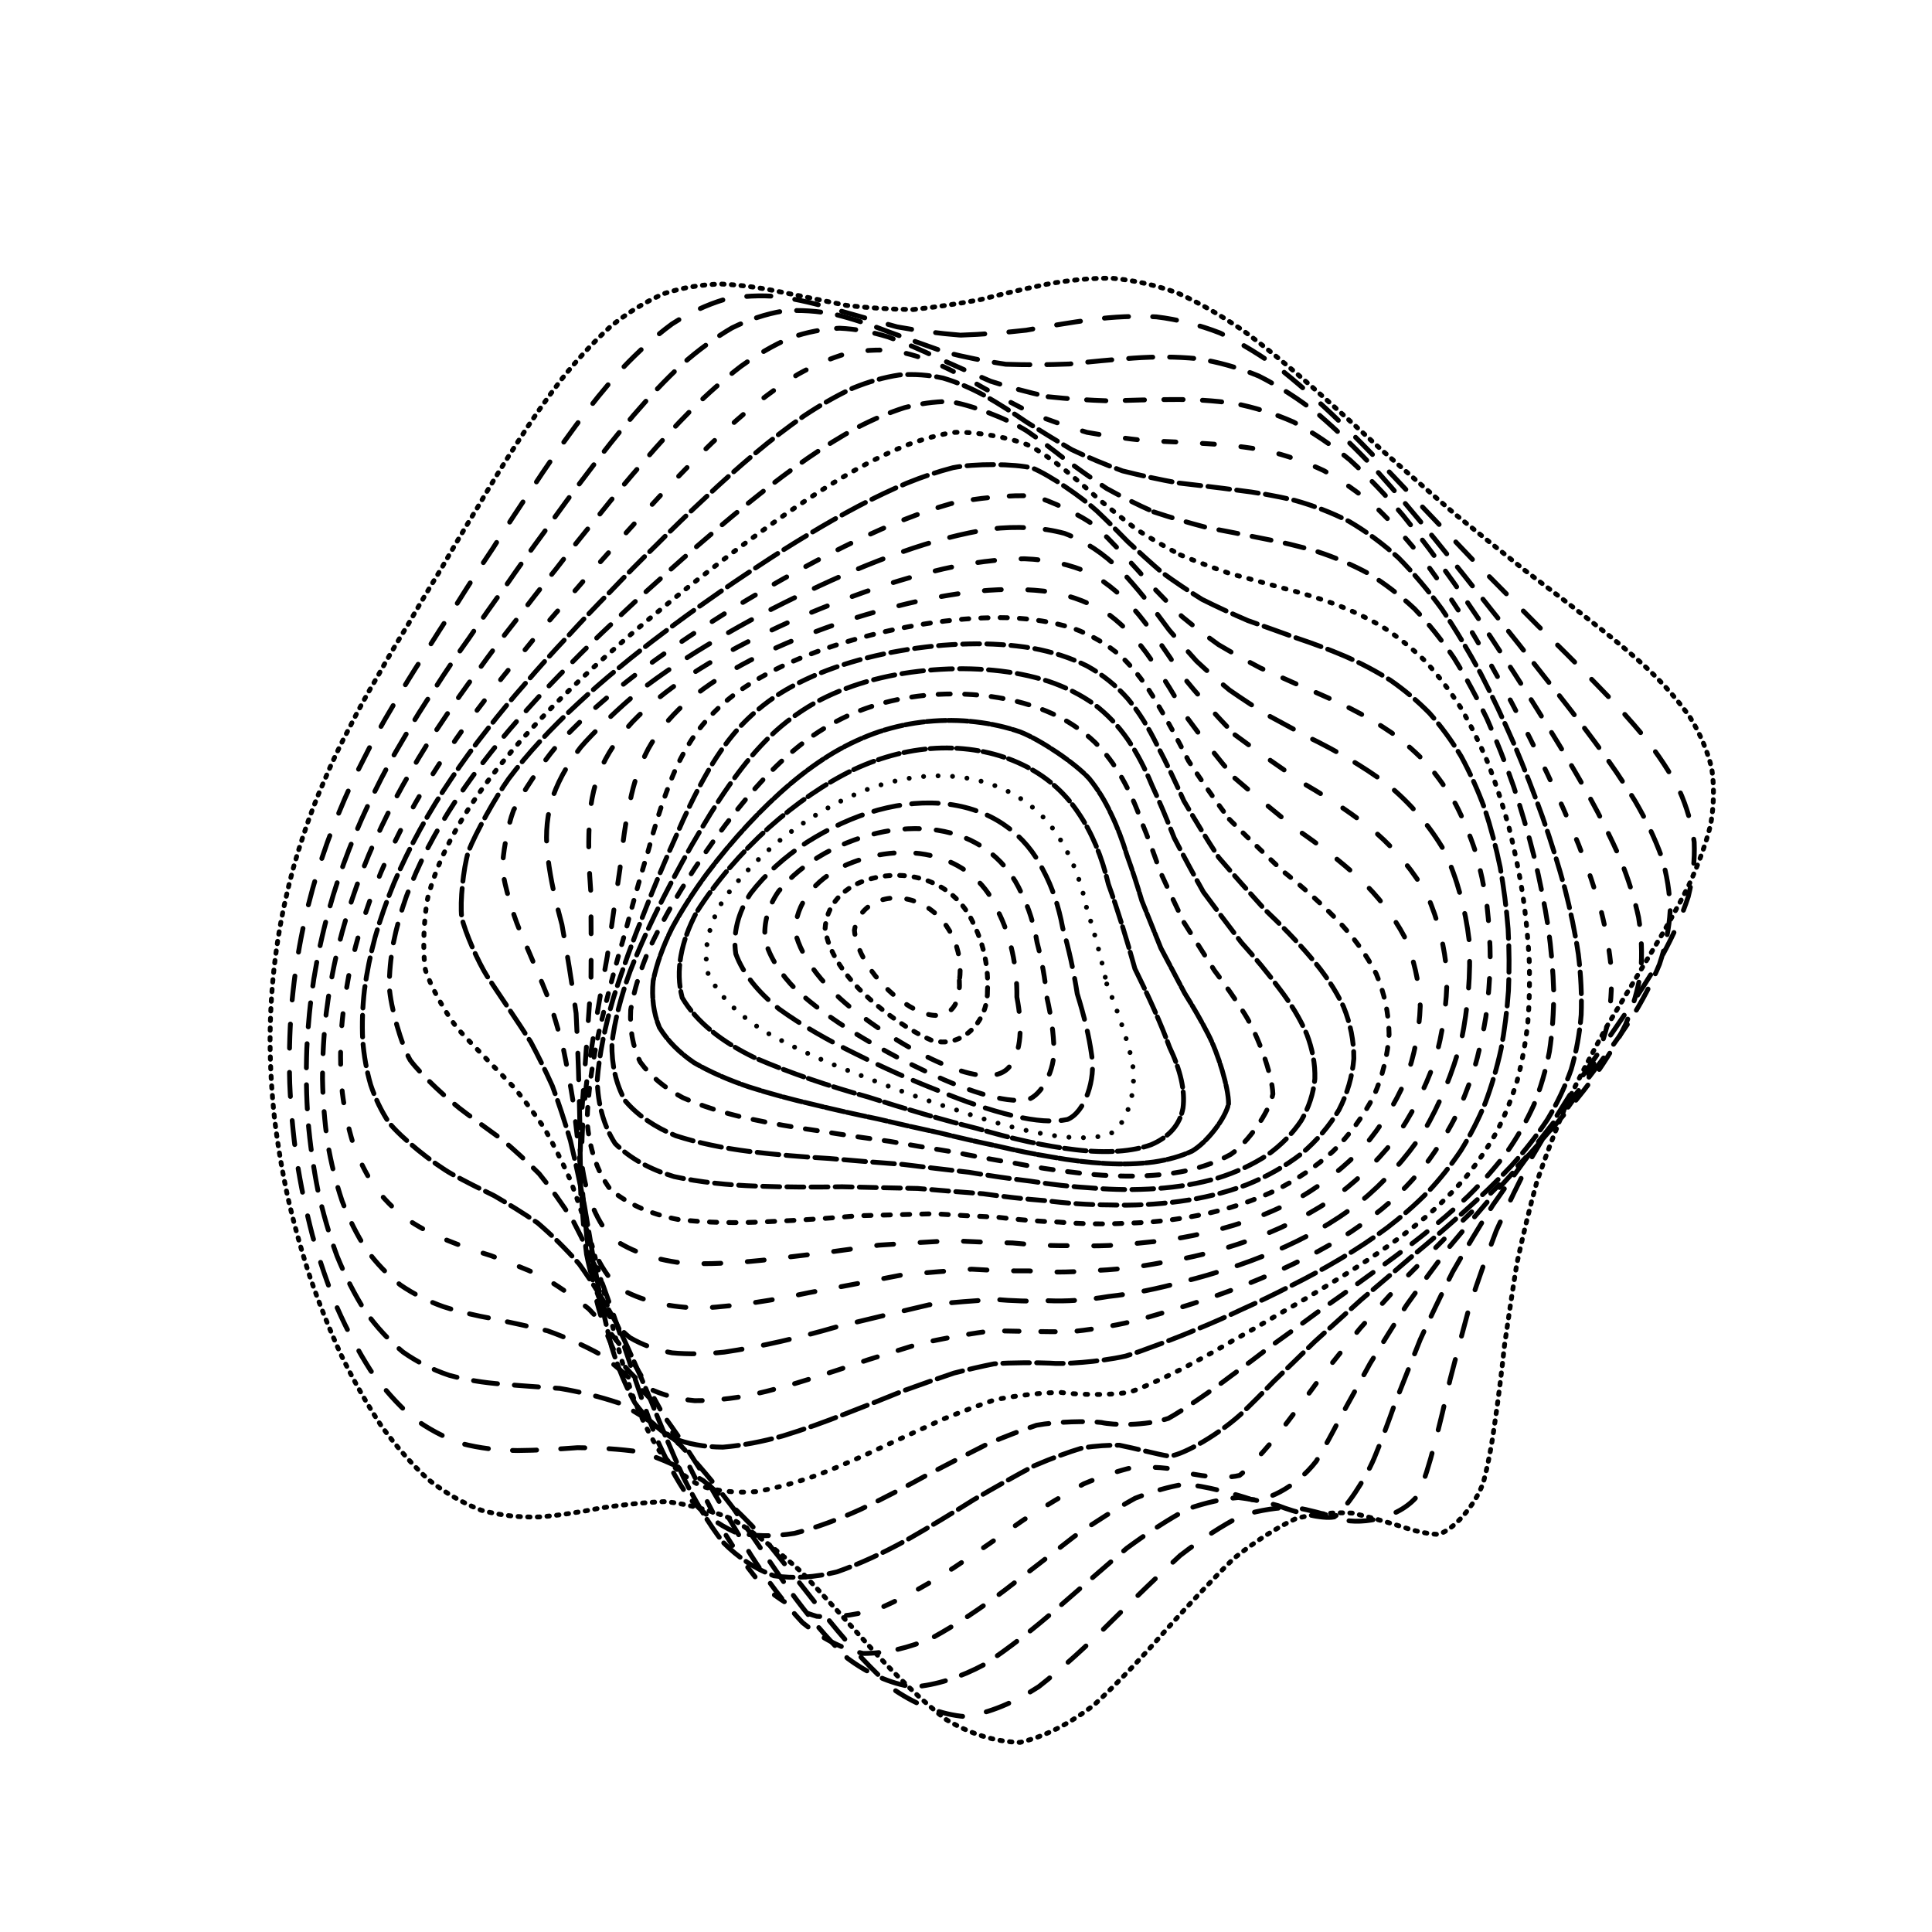 <svg xmlns="http://www.w3.org/2000/svg" version="1.1" xmlns:xlink="http://www.w3.org/1999/xlink"
     xmlns:svgjs="http://svgjs.dev/svgjs" viewBox="0 0 800 800">
    <defs>
        <linearGradient x1="50%" y1="0%" x2="50%" y2="100%" id="ccchaos-grad">
            <stop stop-color="hsl(206, 75%, 49%)" stop-opacity="1" offset="0%"></stop>
            <stop stop-color="hsl(331, 90%, 56%)" stop-opacity="1" offset="100%"></stop>
        </linearGradient>
    </defs>
    <style>
        path {
        animation: 23.52s ease-in-out infinite alternate;
        }

        path:nth-child(1) {
        animation-name: rotate-1;
        animation-delay: 11.52s;
        }
        @keyframes rotate-1 {
        0%, 92% {
        transform-origin: 50% 50%;
        transform: rotate(0deg);
        }
        46% {
        transform-origin: 50% 50%;
        transform: rotate(360deg);
        }
        }
        path:nth-child(2) {
        animation-name: rotate-2;
        animation-delay: 11.04s;
        }
        @keyframes rotate-2 {
        0%, 92% {
        transform-origin: 50% 50%;
        transform: rotate(4.04deg);
        }
        46% {
        transform-origin: 50% 50%;
        transform: rotate(364.04deg);
        }
        }
        path:nth-child(3) {
        animation-name: rotate-3;
        animation-delay: 10.56s;
        }
        @keyframes rotate-3 {
        0%, 92% {
        transform-origin: 50% 50%;
        transform: rotate(8.08deg);
        }
        46% {
        transform-origin: 50% 50%;
        transform: rotate(368.08deg);
        }
        }
        path:nth-child(4) {
        animation-name: rotate-4;
        animation-delay: 10.08s;
        }
        @keyframes rotate-4 {
        0%, 92% {
        transform-origin: 50% 50%;
        transform: rotate(12.12deg);
        }
        46% {
        transform-origin: 50% 50%;
        transform: rotate(372.12deg);
        }
        }
        path:nth-child(5) {
        animation-name: rotate-5;
        animation-delay: 9.6s;
        }
        @keyframes rotate-5 {
        0%, 92% {
        transform-origin: 50% 50%;
        transform: rotate(16.16deg);
        }
        46% {
        transform-origin: 50% 50%;
        transform: rotate(376.16deg);
        }
        }
        path:nth-child(6) {
        animation-name: rotate-6;
        animation-delay: 9.12s;
        }
        @keyframes rotate-6 {
        0%, 92% {
        transform-origin: 50% 50%;
        transform: rotate(20.2deg);
        }
        46% {
        transform-origin: 50% 50%;
        transform: rotate(380.2deg);
        }
        }
        path:nth-child(7) {
        animation-name: rotate-7;
        animation-delay: 8.64s;
        }
        @keyframes rotate-7 {
        0%, 92% {
        transform-origin: 50% 50%;
        transform: rotate(24.24deg);
        }
        46% {
        transform-origin: 50% 50%;
        transform: rotate(384.24deg);
        }
        }
        path:nth-child(8) {
        animation-name: rotate-8;
        animation-delay: 8.16s;
        }
        @keyframes rotate-8 {
        0%, 92% {
        transform-origin: 50% 50%;
        transform: rotate(28.28deg);
        }
        46% {
        transform-origin: 50% 50%;
        transform: rotate(388.28deg);
        }
        }
        path:nth-child(9) {
        animation-name: rotate-9;
        animation-delay: 7.68s;
        }
        @keyframes rotate-9 {
        0%, 92% {
        transform-origin: 50% 50%;
        transform: rotate(32.32deg);
        }
        46% {
        transform-origin: 50% 50%;
        transform: rotate(392.32deg);
        }
        }
        path:nth-child(10) {
        animation-name: rotate-10;
        animation-delay: 7.2s;
        }
        @keyframes rotate-10 {
        0%, 92% {
        transform-origin: 50% 50%;
        transform: rotate(36.36deg);
        }
        46% {
        transform-origin: 50% 50%;
        transform: rotate(396.36deg);
        }
        }
        path:nth-child(11) {
        animation-name: rotate-11;
        animation-delay: 6.72s;
        }
        @keyframes rotate-11 {
        0%, 92% {
        transform-origin: 50% 50%;
        transform: rotate(40.4deg);
        }
        46% {
        transform-origin: 50% 50%;
        transform: rotate(400.4deg);
        }
        }
        path:nth-child(12) {
        animation-name: rotate-12;
        animation-delay: 6.24s;
        }
        @keyframes rotate-12 {
        0%, 92% {
        transform-origin: 50% 50%;
        transform: rotate(44.44deg);
        }
        46% {
        transform-origin: 50% 50%;
        transform: rotate(404.44deg);
        }
        }
        path:nth-child(13) {
        animation-name: rotate-13;
        animation-delay: 5.76s;
        }
        @keyframes rotate-13 {
        0%, 92% {
        transform-origin: 50% 50%;
        transform: rotate(48.48deg);
        }
        46% {
        transform-origin: 50% 50%;
        transform: rotate(408.48deg);
        }
        }
        path:nth-child(14) {
        animation-name: rotate-14;
        animation-delay: 5.28s;
        }
        @keyframes rotate-14 {
        0%, 92% {
        transform-origin: 50% 50%;
        transform: rotate(52.52deg);
        }
        46% {
        transform-origin: 50% 50%;
        transform: rotate(412.52deg);
        }
        }
        path:nth-child(15) {
        animation-name: rotate-15;
        animation-delay: 4.8s;
        }
        @keyframes rotate-15 {
        0%, 92% {
        transform-origin: 50% 50%;
        transform: rotate(56.56deg);
        }
        46% {
        transform-origin: 50% 50%;
        transform: rotate(416.56deg);
        }
        }
        path:nth-child(16) {
        animation-name: rotate-16;
        animation-delay: 4.32s;
        }
        @keyframes rotate-16 {
        0%, 92% {
        transform-origin: 50% 50%;
        transform: rotate(60.6deg);
        }
        46% {
        transform-origin: 50% 50%;
        transform: rotate(420.6deg);
        }
        }
        path:nth-child(17) {
        animation-name: rotate-17;
        animation-delay: 3.84s;
        }
        @keyframes rotate-17 {
        0%, 92% {
        transform-origin: 50% 50%;
        transform: rotate(64.64deg);
        }
        46% {
        transform-origin: 50% 50%;
        transform: rotate(424.64deg);
        }
        }
        path:nth-child(18) {
        animation-name: rotate-18;
        animation-delay: 3.36s;
        }
        @keyframes rotate-18 {
        0%, 92% {
        transform-origin: 50% 50%;
        transform: rotate(68.68deg);
        }
        46% {
        transform-origin: 50% 50%;
        transform: rotate(428.68deg);
        }
        }
        path:nth-child(19) {
        animation-name: rotate-19;
        animation-delay: 2.88s;
        }
        @keyframes rotate-19 {
        0%, 92% {
        transform-origin: 50% 50%;
        transform: rotate(72.72deg);
        }
        46% {
        transform-origin: 50% 50%;
        transform: rotate(432.72deg);
        }
        }
        path:nth-child(20) {
        animation-name: rotate-20;
        animation-delay: 2.4s;
        }
        @keyframes rotate-20 {
        0%, 92% {
        transform-origin: 50% 50%;
        transform: rotate(76.76deg);
        }
        46% {
        transform-origin: 50% 50%;
        transform: rotate(436.76deg);
        }
        }
        path:nth-child(21) {
        animation-name: rotate-21;
        animation-delay: 1.92s;
        }
        @keyframes rotate-21 {
        0%, 92% {
        transform-origin: 50% 50%;
        transform: rotate(80.8deg);
        }
        46% {
        transform-origin: 50% 50%;
        transform: rotate(440.8deg);
        }
        }
        path:nth-child(22) {
        animation-name: rotate-22;
        animation-delay: 1.44s;
        }
        @keyframes rotate-22 {
        0%, 92% {
        transform-origin: 50% 50%;
        transform: rotate(84.84deg);
        }
        46% {
        transform-origin: 50% 50%;
        transform: rotate(444.84deg);
        }
        }
        path:nth-child(23) {
        animation-name: rotate-23;
        animation-delay: 0.96s;
        }
        @keyframes rotate-23 {
        0%, 92% {
        transform-origin: 50% 50%;
        transform: rotate(88.88deg);
        }
        46% {
        transform-origin: 50% 50%;
        transform: rotate(448.88deg);
        }
        }
        path:nth-child(24) {
        animation-name: rotate-24;
        animation-delay: 0.48s;
        }
        @keyframes rotate-24 {
        0%, 92% {
        transform-origin: 50% 50%;
        transform: rotate(92.92deg);
        }
        46% {
        transform-origin: 50% 50%;
        transform: rotate(452.92deg);
        }
        }
        path:nth-child(25) {
        animation-name: rotate-25;
        animation-delay: 0s;
        }
        @keyframes rotate-25 {
        0%, 92% {
        transform-origin: 50% 50%;
        transform: rotate(96.96deg);
        }
        46% {
        transform-origin: 50% 50%;
        transform: rotate(456.96deg);
        }
        }


    </style>
    <g stroke-width="2" stroke="url(#ccchaos-grad)" fill="none" stroke-linecap="round">
        <path
                d="M378.13 128.17C387.49 127.2 396.78 125.78 405.99 124.06 415.2 121.72 424.35 119.52 433.42 117.7 442.53 115.98 451.58 115.1 460.58 115.22 469.65 116.03 478.7 118.08 487.74 121.38 496.88 125.53 506.05 130.86 515.25 137.23 524.6 144.22 534 151.99 543.46 160.34 553.09 168.89 562.78 177.72 572.51 186.67 582.39 195.41 592.29 204.08 602.14 212.6 612.07 220.69 621.88 228.56 631.49 236.23 641.03 243.43 650.25 250.48 659.02 257.43 667.53 264 675.43 270.59 682.6 277.26 689.29 283.67 695.09 290.28 699.87 297.12 704 303.82 707 310.85 708.8 318.22 709.87 325.53 709.73 333.23 708.38 341.33 706.39 349.4 703.3 357.89 699.18 366.82 694.7 375.73 689.43 385.08 683.5 394.87 677.64 404.67 671.55 414.7 665.41 424.94 659.73 435.21 654.22 445.71 648.97 456.42 644.43 467.16 640.23 478.13 636.4 489.28 633.32 500.45 630.57 511.78 628.11 523.17 626.28 534.49 624.61 545.78 623 556.9 621.83 567.77 620.56 578.26 619.11 588.2 617.86 597.59 616.26 606.16 614.26 613.71 611.02 623.17 601.61 634.05 595.3 635.35 590.7 635.13 585.48 633.9 579.66 631.91 573.66 630.08 567.08 628.15 559.98 626.54 552.72 626.13 544.98 626.75 536.8 628.71 528.51 632.63 519.83 638.19 510.82 645.37 501.74 654.3 492.36 664.34 482.73 675.03 473.07 686.09 463.18 696.62 453.1 705.91 443.02 713.69 432.77 719.04 422.37 721.48 411.97 721.27 401.67 717.96 391.5 711.87 381.33 703.87 371.28 694.08 361.37 683.21 351.45 672.17 341.66 661.27 332.01 651.08 322.35 642.29 312.82 634.92 303.44 629.11 294.04 625.25 284.79 622.88 275.7 621.76 266.6 622.12 257.66 623.12 248.92 624.39 240.18 626.15 231.64 627.5 223.34 628.13 215.06 628.39 207.04 627.5 199.32 625.37 191.65 622.42 184.3 618.14 177.31 612.6 170.42 606.23 163.92 598.75 157.84 590.34 151.9 581.33 146.41 571.61 141.41 561.39 136.57 550.83 132.22 539.97 128.42 528.96 124.78 517.82 121.67 506.65 119.13 495.56 116.73 484.45 114.89 473.46 113.62 462.67 112.47 451.89 111.87 441.31 111.83 430.96 111.86 420.62 112.42 410.5 113.52 400.62 114.64 390.74 116.23 381.31 118.26 372.33 120.24 363.33 122.63 354.75 125.39 346.59 128.04 338.38 131.04 330.55 134.35 323.08 137.52 315.51 140.99 308.25 144.73 301.26 148.31 294.09 152.17 287.09 156.27 280.23 160.22 273.07 164.43 265.93 168.88 258.75 173.2 251.18 177.79 243.47 182.64 235.6 187.38 227.29 192.41 218.79 197.73 210.13 202.97 201.13 208.51 192.07 214.36 183.04 220.17 173.96 226.3 165.15 232.73 156.78 239.16 148.75 245.9 141.46 252.95 135.08 260 129.42 267.35 124.87 274.99 121.56 282.64 119.06 290.56 117.77 298.74 117.62 306.93 117.99 315.36 119.19 324 121.04 332.65 122.76 341.5 124.64 350.53 126.46 359.56 127.49 368.77 128.09 378.12 128.18"
                stroke-dasharray="1 3" transform="rotate(0, 400, 400)" opacity="0.88"></path>
        <path
                d="M379.39 139.58C388.41 138.64 397.4 137.27 406.34 135.62 415.29 133.34 424.21 131.18 433.08 129.33 441.98 127.52 450.86 126.47 459.72 126.32 468.63 126.76 477.56 128.36 486.48 131.13 495.5 134.69 504.56 139.41 513.65 145.17 522.86 151.57 532.12 158.8 541.43 166.69 550.86 174.86 560.33 183.42 569.81 192.2 579.39 200.91 588.95 209.63 598.42 218.29 607.92 226.63 617.26 234.81 626.36 242.82 635.35 250.42 643.98 257.87 652.15 265.2 660.03 272.16 667.31 279.09 673.86 286.04 679.94 292.71 685.17 299.5 689.43 306.46 693.08 313.25 695.68 320.29 697.17 327.61 697.99 334.84 697.7 342.41 696.29 350.34 694.32 358.22 691.33 366.5 687.39 375.19 683.14 383.85 678.15 392.94 672.54 402.47 666.99 412 661.2 421.75 655.34 431.71 649.89 441.69 644.55 451.87 639.42 462.23 634.91 472.61 630.7 483.15 626.79 493.79 623.57 504.42 620.63 515.09 617.94 525.72 615.85 536.22 613.9 546.55 612.03 556.59 610.58 566.3 609.07 575.52 607.41 584.08 605.98 592.09 604.26 599.21 602.21 605.3 594.5 616.54 577.46 619.62 569.67 617.28 564.14 615.94 558.06 614.72 551.48 613.98 544.77 614.49 537.58 616.06 529.96 618.93 522.24 623.59 514.12 629.72 505.65 637.24 497.13 646.24 488.29 656.13 479.17 666.46 470.02 677 460.63 686.92 451.02 695.59 441.41 702.83 431.59 707.8 421.61 710.07 411.63 709.92 401.72 706.9 391.9 701.31 382.09 693.91 372.37 684.79 362.77 674.54 353.17 664.01 343.67 653.45 334.3 643.38 324.92 634.44 315.66 626.67 306.54 620.26 297.41 615.58 288.42 612.29 279.59 610.22 270.75 609.59 262.08 609.72 253.61 610.29 245.14 611.53 236.87 612.6 228.85 613.22 220.85 613.73 213.12 613.36 205.67 611.97 198.29 609.99 191.23 606.84 184.52 602.55 177.92 597.55 171.69 591.47 165.88 584.45 160.21 576.84 154.97 568.47 150.22 559.49 145.61 550.13 141.49 540.36 137.89 530.31 134.45 520.07 131.53 509.7 129.15 499.29 126.92 488.82 125.22 478.38 124.08 468.06 123.05 457.73 122.55 447.54 122.59 437.53 122.71 427.54 123.34 417.72 124.49 408.11 125.65 398.5 127.27 389.31 129.31 380.54 131.3 371.74 133.68 363.32 136.41 355.27 139.04 347.17 142 339.39 145.26 331.91 148.39 324.31 151.8 316.95 155.46 309.78 158.98 302.43 162.75 295.18 166.76 287.99 170.62 280.51 174.72 273.01 179.06 265.43 183.26 257.5 187.72 249.43 192.42 241.22 197.01 232.65 201.87 223.94 206.99 215.15 212.03 206.14 217.36 197.16 222.97 188.32 228.53 179.55 234.39 171.14 240.53 163.27 246.66 155.81 253.08 149.14 259.8 143.41 266.5 138.4 273.5 134.48 280.77 131.73 288.04 129.73 295.58 128.84 303.37 128.99 311.16 129.57 319.2 130.89 327.45 132.76 335.71 134.46 344.18 136.28 352.84 138.01 361.5 138.97 370.36 139.52 379.38 139.59"
                stroke-dasharray="10 10" transform="rotate(4.04, 400, 400)" opacity="0.41"></path>
        <path
                d="M381.27 150.99C389.98 150.08 398.68 148.77 407.35 147.18 416.04 144.98 424.71 142.86 433.37 141.01 442.06 139.14 450.75 137.94 459.43 137.55 468.18 137.66 476.94 138.83 485.71 141.09 494.57 144.09 503.47 148.2 512.39 153.32 521.41 159.1 530.48 165.73 539.56 173.07 548.74 180.78 557.93 188.95 567.1 197.45 576.33 205.98 585.5 214.63 594.54 223.3 603.57 231.76 612.41 240.14 620.96 248.39 629.38 256.31 637.42 264.1 644.98 271.77 652.24 279.11 658.91 286.39 664.86 293.64 670.37 300.62 675.05 307.66 678.82 314.8 682.04 321.77 684.27 328.91 685.46 336.27 686.07 343.52 685.65 351.05 684.2 358.89 682.25 366.66 679.37 374.79 675.62 383.27 671.6 391.74 666.88 400.59 661.58 409.84 656.33 419.09 650.84 428.53 645.26 438.13 640.03 447.74 634.88 457.51 629.88 467.4 625.44 477.28 621.22 487.24 617.27 497.23 613.93 507.15 610.83 517.02 607.96 526.74 605.63 536.27 603.43 545.54 601.31 554.39 599.6 562.89 597.85 570.81 595.99 578.02 593.44 587.58 587.1 600.92 583.02 604.43 578.44 606.09 566.67 604.86 559.43 603.08 554.31 602.35 548.68 601.92 542.57 602.07 536.36 603.49 529.68 605.95 522.57 609.63 515.38 614.92 507.8 621.51 499.86 629.27 491.87 638.26 483.55 647.93 474.94 657.85 466.3 667.84 457.39 677.15 448.26 685.23 439.11 691.95 429.75 696.55 420.2 698.66 410.64 698.57 401.13 695.83 391.7 690.7 382.26 683.89 372.89 675.42 363.62 665.81 354.35 655.82 345.17 645.65 336.1 635.78 327.03 626.79 318.07 618.75 309.24 611.85 300.4 606.48 291.7 602.35 283.16 599.38 274.62 597.8 266.24 597.03 258.05 596.82 249.88 597.39 241.91 598.01 234.18 598.41 226.5 598.91 219.06 598.78 211.92 597.87 204.85 596.58 198.08 594.31 191.67 591.04 185.37 587.2 179.43 582.36 173.9 576.61 168.5 570.33 163.54 563.25 159.03 555.51 154.67 547.4 150.78 538.78 147.39 529.78 144.16 520.56 141.42 511.09 139.21 501.48 137.14 491.78 135.59 482.02 134.57 472.28 133.65 462.52 133.26 452.82 133.38 443.22 133.57 433.63 134.26 424.16 135.45 414.85 136.65 405.53 138.29 396.58 140.33 387.97 142.32 379.35 144.69 371.05 147.39 363.05 150 354.99 152.93 347.19 156.13 339.63 159.21 331.94 162.56 324.42 166.16 317.03 169.61 309.45 173.31 301.93 177.23 294.41 181 286.63 185.01 278.8 189.24 270.88 193.33 262.66 197.67 254.32 202.23 245.88 206.68 237.17 211.38 228.4 216.33 219.62 221.19 210.73 226.32 201.97 231.71 193.46 237.04 185.11 242.65 177.21 248.54 169.91 254.39 163.09 260.52 157.09 266.92 152.02 273.31 147.66 279.98 144.34 286.9 142.13 293.82 140.6 301.01 140.07 308.44 140.48 315.86 141.25 323.53 142.65 331.42 144.52 339.31 146.18 347.42 147.92 355.74 149.56 364.04 150.45 372.56 150.95 381.26 150.99"
                stroke-dasharray="10 7" transform="rotate(8.08, 400, 400)" opacity="0.65"></path>
        <path
                d="M383.73 162.4C392.12 161.52 400.53 160.27 408.93 158.75 417.35 156.65 425.78 154.59 434.21 152.74 442.67 150.84 451.15 149.52 459.64 148.92 468.17 148.74 476.74 149.52 485.32 151.3 493.98 153.75 502.66 157.25 511.37 161.73 520.15 166.86 528.96 172.86 537.77 179.59 546.64 186.74 555.5 194.44 564.3 202.53 573.13 210.76 581.87 219.2 590.44 227.75 598.97 236.19 607.27 244.63 615.27 253 623.11 261.13 630.55 269.17 637.5 277.1 644.16 284.76 650.22 292.34 655.6 299.87 660.56 307.16 664.73 314.46 668.05 321.81 670.86 328.99 672.75 336.28 673.69 343.73 674.11 351.06 673.58 358.61 672.1 366.4 670.19 374.13 667.43 382.14 663.86 390.44 660.06 398.73 655.62 407.35 650.62 416.29 645.66 425.24 640.47 434.32 635.16 443.5 630.17 452.68 625.2 461.95 620.35 471.25 615.99 480.54 611.8 489.82 607.83 499.02 604.4 508.14 601.18 517.1 598.14 525.81 595.61 534.32 593.19 542.46 590.85 550.1 588.89 557.41 586.91 564.08 584.85 570.01 578.73 582.89 566.95 591.47 561.65 591.14 555.8 590.44 541.64 589.61 533.34 590.85 527.56 593.12 521.35 596.4 514.73 600.78 508.03 606.61 500.94 613.53 493.51 621.43 486.02 630.33 478.2 639.71 470.09 649.19 461.95 658.63 453.53 667.34 444.86 674.83 436.19 681.05 427.28 685.29 418.17 687.25 409.06 687.2 399.96 684.73 390.92 680.05 381.87 673.81 372.88 665.97 363.96 657 355.05 647.58 346.21 637.85 337.47 628.25 328.74 619.32 320.1 611.12 311.58 603.86 303.07 597.91 294.68 593.05 286.45 589.26 278.23 586.77 270.16 585.11 262.29 584.07 254.44 583.88 246.8 583.91 239.38 583.91 232.02 584.18 224.91 584.05 218.08 583.36 211.34 582.49 204.89 580.82 198.79 578.32 192.79 575.4 187.16 571.6 181.92 566.94 176.81 561.84 172.11 555.97 167.86 549.4 163.75 542.49 160.1 535.01 156.92 527.08 153.9 518.92 151.35 510.43 149.31 501.7 147.4 492.85 145.99 483.85 145.09 474.77 144.29 465.66 143.99 456.52 144.19 447.4 144.45 438.28 145.19 429.21 146.41 420.21 147.64 411.21 149.29 402.49 151.33 394.06 153.32 385.6 155.67 377.39 158.34 369.42 160.92 361.38 163.81 353.54 166.96 345.86 169.99 338.07 173.29 330.38 176.81 322.76 180.2 314.97 183.83 307.19 187.66 299.39 191.36 291.37 195.28 283.28 199.41 275.11 203.4 266.71 207.62 258.23 212.06 249.7 216.38 241 220.94 232.3 225.73 223.68 230.42 215.06 235.37 206.65 240.56 198.58 245.69 190.76 251.07 183.45 256.72 176.8 262.31 170.65 268.18 165.33 274.3 160.94 280.4 157.22 286.76 154.49 293.37 152.78 299.97 151.67 306.82 151.47 313.91 152.11 321 153.01 328.32 154.47 335.87 156.32 343.41 157.93 351.18 159.58 359.16 161.12 367.13 161.93 375.32 162.38 383.72 162.4"
                stroke-dasharray="8 8" transform="rotate(12.12, 400, 400)" opacity="0.53"></path>
        <path
                d="M386.67 173.81C394.76 172.97 402.88 171.78 411.01 170.34 419.16 168.32 427.33 166.34 435.51 164.52 443.73 162.61 451.97 161.2 460.23 160.42 468.53 159.98 476.86 160.41 485.21 161.74 493.62 163.68 502.05 166.59 510.49 170.45 518.98 174.92 527.49 180.24 535.96 186.32 544.48 192.86 552.96 199.98 561.34 207.57 569.73 215.37 578 223.47 586.07 231.76 594.07 240.05 601.82 248.4 609.24 256.75 616.5 264.96 623.35 273.12 629.7 281.2 635.77 289.08 641.26 296.88 646.09 304.63 650.53 312.18 654.22 319.71 657.12 327.25 659.56 334.63 661.15 342.08 661.86 349.62 662.11 357.05 661.49 364.64 660 372.39 658.15 380.09 655.51 388 652.13 396.13 648.54 404.25 644.36 412.62 639.66 421.24 634.99 429.86 630.09 438.53 625.06 447.23 620.29 455.93 615.53 464.62 610.83 473.28 606.56 481.89 602.43 490.42 598.46 498.77 594.98 507.03 591.66 515.03 588.49 522.71 585.78 530.18 583.18 537.21 580.64 543.71 577.37 552.65 570.94 566.45 567.51 571.06 559.82 575.55 544.95 576.54 538.56 576.48 534.09 577.21 529.2 578.43 523.88 580.33 518.5 583.39 512.7 587.39 506.52 592.37 500.28 598.61 493.66 605.77 486.69 613.7 479.68 622.43 472.35 631.47 464.71 640.48 457.05 649.35 449.11 657.46 440.91 664.38 432.7 670.12 424.25 674.03 415.59 675.84 406.92 675.84 398.26 673.61 389.62 669.36 380.98 663.66 372.38 656.45 363.84 648.11 355.3 639.27 346.83 630.03 338.44 620.76 330.06 611.98 321.77 603.73 313.6 596.23 305.43 589.83 297.39 584.37 289.49 579.85 281.61 576.53 273.89 574.01 266.35 572.14 258.85 571.16 251.55 570.49 244.48 569.95 237.46 569.83 230.69 569.48 224.19 568.77 217.78 568.06 211.67 566.74 205.89 564.75 200.21 562.5 194.89 559.49 189.95 555.72 185.13 551.61 180.71 546.76 176.72 541.25 172.87 535.44 169.45 529.03 166.5 522.13 163.68 515.01 161.33 507.49 159.45 499.65 157.7 491.69 156.43 483.49 155.64 475.13 154.96 466.71 154.74 458.18 155.01 449.59 155.34 440.99 156.12 432.35 157.37 423.7 158.63 415.05 160.29 406.59 162.31 398.33 164.3 390.05 166.62 381.94 169.25 373.99 171.8 365.99 174.64 358.11 177.74 350.33 180.72 342.45 183.96 334.62 187.42 326.81 190.74 318.87 194.29 310.9 198.05 302.9 201.67 294.73 205.5 286.5 209.54 278.22 213.44 269.78 217.55 261.3 221.87 252.82 226.08 244.27 230.5 235.8 235.14 227.49 239.69 219.27 244.47 211.34 249.48 203.82 254.42 196.61 259.6 189.96 265.02 184 270.39 178.56 276.01 173.93 281.88 170.21 287.71 167.09 293.79 164.91 300.11 163.67 306.41 162.94 312.95 163.02 319.74 163.85 326.5 164.86 333.5 166.34 340.73 168.15 347.95 169.69 355.39 171.24 363.05 172.67 370.7 173.41 378.58 173.81 386.66 173.81"
                stroke-dasharray="5 11" transform="rotate(16.16, 400, 400)" opacity="0.69"></path>
        <path
                d="M390.03 185.22C397.81 184.41 405.63 183.29 413.48 181.93 421.35 180.02 429.25 178.11 437.17 176.35 445.11 174.45 453.09 172.98 461.09 172.06 469.12 171.4 477.18 171.51 485.26 172.45 493.37 173.9 501.51 176.26 509.63 179.5 517.79 183.31 525.94 187.96 534.04 193.36 542.16 199.23 550.22 205.71 558.15 212.71 566.07 219.99 573.83 227.62 581.38 235.52 588.84 243.5 596.02 251.62 602.87 259.82 609.54 267.95 615.8 276.08 621.58 284.18 627.08 292.15 632.02 300.07 636.32 307.94 640.28 315.65 643.53 323.33 646.04 331 648.14 338.54 649.46 346.1 649.97 353.7 650.07 361.22 649.39 368.82 647.91 376.52 646.11 384.18 643.6 391.98 640.4 399.92 637.04 407.85 633.11 415.95 628.7 424.21 624.32 432.48 619.7 440.71 614.93 448.89 610.4 457.06 605.84 465.14 601.32 473.1 597.16 481.01 593.1 488.74 589.16 496.23 585.65 503.61 582.26 510.68 579 517.36 576.15 523.84 573.38 529.84 570.68 535.3 563.64 548.34 552.92 560.1 548.81 561.48 544.49 562.36 534.19 563.32 528.11 564.3 523.9 565.79 519.29 567.82 514.3 570.51 509.27 574.28 503.85 578.89 498.06 584.36 492.23 590.89 486.04 598.18 479.51 606.05 472.95 614.55 466.07 623.2 458.9 631.71 451.7 640 444.22 647.52 436.48 653.9 428.74 659.17 420.75 662.76 412.53 664.43 404.32 664.47 396.09 662.48 387.87 658.63 379.66 653.45 371.47 646.84 363.32 639.13 355.18 630.89 347.09 622.16 339.08 613.29 331.08 604.74 323.16 596.55 315.35 588.92 307.56 582.2 299.88 576.26 292.34 571.14 284.83 567.08 277.47 563.77 270.29 561.1 263.16 559.3 256.22 557.9 249.5 556.73 242.84 556.06 236.43 555.34 230.28 554.41 221.34 553.02 205.15 547.61 198.01 543.27 193.49 539.92 189.36 535.92 185.63 531.28 182.04 526.41 178.86 520.96 176.12 514.99 173.51 508.84 171.35 502.23 169.64 495.26 168.05 488.17 166.91 480.77 166.24 473.12 165.66 465.43 165.53 457.54 165.86 449.49 166.24 441.44 167.07 433.26 168.33 424.99 169.6 416.72 171.26 408.55 173.27 400.49 175.24 392.42 177.54 384.44 180.13 376.55 182.64 368.62 185.43 360.74 188.47 352.91 191.4 345 194.57 337.1 197.96 329.2 201.23 321.19 204.7 313.14 208.38 305.07 211.93 296.87 215.68 288.64 219.62 280.38 223.43 272.04 227.45 263.72 231.66 255.46 235.75 247.22 240.06 239.12 244.56 231.25 248.97 223.54 253.6 216.2 258.44 209.31 263.21 202.78 268.21 196.84 273.42 191.59 278.59 186.86 283.98 182.92 289.61 179.83 295.19 177.3 301.02 175.63 307.07 174.8 313.09 174.41 319.35 174.73 325.84 175.7 332.31 176.78 339.01 178.26 345.93 180.01 352.84 181.47 359.97 182.91 367.32 184.23 374.67 184.9 382.23 185.24 390.02 185.22"
                stroke-dasharray="9 3" transform="rotate(20.2, 400, 400)" opacity="0.48"></path>
        <path
                d="M393.68 196.63C401.16 195.86 408.69 194.8 416.25 193.53 423.81 191.72 431.42 189.91 439.06 188.21 446.71 186.35 454.4 184.85 462.11 183.82 469.84 182.98 477.6 182.83 485.35 183.4 493.14 184.41 500.93 186.25 508.7 188.91 516.49 192.09 524.24 196.06 531.93 200.77 539.62 205.94 547.21 211.74 554.66 218.08 562.08 224.74 569.32 231.81 576.33 239.21 583.23 246.75 589.86 254.5 596.13 262.39 602.23 270.29 607.92 278.25 613.13 286.23 618.09 294.13 622.51 302.03 626.33 309.89 629.82 317.65 632.67 325.38 634.82 333.08 636.62 340.68 637.69 348.28 638.03 355.89 638.01 363.42 637.28 370.99 635.82 378.61 634.09 386.18 631.7 393.83 628.7 401.55 625.54 409.27 621.87 417.07 617.74 424.94 613.63 432.82 609.29 440.59 604.8 448.22 600.5 455.84 596.15 463.3 591.81 470.55 587.78 477.76 583.81 484.72 579.92 491.37 576.41 497.92 572.99 504.11 569.66 509.87 565.26 518.02 557.15 531.37 553.3 536.42 545.94 543.17 533.65 548.4 528.77 549.32 523.61 550.92 511.6 556.6 504.72 561.39 499.98 565.77 494.89 570.87 489.47 576.7 484 583.42 478.2 590.72 472.09 598.46 465.95 606.65 459.5 614.88 452.76 622.86 446 630.58 438.97 637.52 431.69 643.37 424.39 648.2 416.86 651.49 409.1 653.02 401.34 653.09 393.55 651.32 385.76 647.85 377.98 643.17 370.21 637.14 362.47 630.05 354.74 622.42 347.06 614.23 339.44 605.81 331.84 597.57 324.32 589.53 316.89 581.89 309.49 574.97 302.2 568.68 295.04 563.08 287.92 558.4 280.95 554.39 274.14 550.99 267.39 548.41 260.83 546.26 254.48 544.42 248.2 543.12 242.16 541.89 236.37 540.6 227.96 538.88 212.79 533.79 206.12 530.02 199.98 525.51 189.79 513.43 185.8 505.92 183.4 500.61 181.42 494.83 179.88 488.64 178.44 482.36 177.43 475.71 176.87 468.77 176.39 461.77 176.34 454.51 176.72 447.03 177.16 439.53 178.02 431.83 179.29 423.97 180.58 416.1 182.23 408.25 184.21 400.44 186.16 392.62 188.42 384.82 190.96 377.04 193.43 369.24 196.17 361.44 199.14 353.65 202.02 345.8 205.12 337.93 208.44 330.04 211.64 322.08 215.04 314.08 218.64 306.06 222.11 297.99 225.78 289.9 229.63 281.83 233.36 273.75 237.28 265.73 241.38 257.84 245.37 250.04 249.56 242.44 253.94 235.13 258.22 228.05 262.71 221.36 267.4 215.18 272.01 209.36 276.83 204.16 281.86 199.64 286.83 195.6 292.02 192.32 297.42 189.84 305.58 187.24 322.94 186.32 332.15 187.65 338.34 188.77 344.76 190.22 351.39 191.89 358 193.25 364.84 194.58 371.89 195.79 378.93 196.37 386.19 196.67 393.67 196.63"
                stroke-dasharray="8 6" transform="rotate(24.24, 400, 400)" opacity="0.45"></path>
        <path
                d="M397.53 208.04C404.7 207.31 411.92 206.32 419.17 205.13 426.43 203.44 433.74 201.73 441.06 200.11 448.4 198.3 455.77 196.8 463.16 195.7 470.56 194.73 477.97 194.34 485.38 194.61 492.81 195.23 500.22 196.6 507.59 198.71 514.97 201.28 522.3 204.61 529.54 208.63 536.76 213.09 543.87 218.18 550.82 223.82 557.72 229.8 564.42 236.22 570.88 243.02 577.24 250.01 583.3 257.26 589.01 264.71 594.55 272.23 599.68 279.87 604.36 287.58 608.8 295.27 612.73 303 616.1 310.71 619.17 318.37 621.65 326.02 623.48 333.64 625 341.2 625.86 348.73 626.05 356.25 625.93 363.72 625.16 371.18 623.74 378.64 622.08 386.08 619.83 393.52 617.01 400.98 614.06 408.43 610.64 415.9 606.77 423.36 602.94 430.83 598.87 438.12 594.65 445.2 590.59 452.27 586.45 459.11 582.29 465.68 578.41 472.21 574.54 478.45 570.74 484.33 567.25 490.13 563.82 495.54 560.47 500.51 555.94 507.54 547.47 518.9 543.41 523.17 535.68 529.23 523.14 535.14 518.32 536.87 513.28 539.43 501.75 547.2 495.22 552.94 490.74 557.8 485.94 563.28 480.84 569.36 475.71 576.15 470.27 583.38 464.54 590.9 458.78 598.73 452.73 606.49 446.41 613.95 440.08 621.09 433.48 627.46 426.63 632.81 419.78 637.21 412.69 640.21 405.38 641.61 398.08 641.71 390.73 640.15 383.38 637.04 376.04 632.82 368.7 627.36 361.39 620.88 354.09 613.85 346.82 606.23 339.62 598.3 332.44 590.43 325.32 582.63 318.3 575.09 311.31 568.1 304.42 561.59 297.67 555.63 290.95 550.45 284.37 545.85 277.97 541.8 271.61 538.51 265.44 535.64 259.48 533.12 250.75 530.25 234.64 525.32 227.35 522.71 220.5 519.95 208.61 512.43 203.63 507.47 199.2 501.87 192.45 488.14 190.17 480.09 188.88 474.51 188 468.55 187.54 462.25 187.15 455.9 187.17 449.25 187.61 442.31 188.09 435.37 188.97 428.16 190.25 420.72 191.54 413.29 193.18 405.8 195.13 398.28 197.05 390.76 199.27 383.2 201.76 375.62 204.18 368.02 206.86 360.39 209.76 352.73 212.58 345.05 215.61 337.32 218.85 329.57 221.98 321.8 225.31 313.99 228.82 306.19 232.22 298.37 235.81 290.58 239.56 282.85 243.21 275.17 247.03 267.61 251.03 260.22 254.93 252.98 259 245.99 263.26 239.34 267.42 232.94 271.78 226.98 276.31 221.54 280.78 216.47 285.44 211.99 290.29 208.19 297.58 203.49 313.11 198.32 321.36 197.77 326.89 197.89 332.64 198.55 338.59 199.69 344.52 200.82 350.66 202.22 357.01 203.79 363.34 205.04 369.89 206.26 376.64 207.35 383.39 207.85 390.35 208.1 397.52 208.04"
                stroke-dasharray="1 4" transform="rotate(28.28, 400, 400)" opacity="0.98"></path>
        <path
                d="M401.45 219.45C408.31 218.76 415.21 217.83 422.15 216.73 429.09 215.16 436.06 213.57 443.06 212.04 450.06 210.3 457.09 208.82 464.12 207.68 471.17 206.61 478.21 206.05 485.23 206.05 492.27 206.34 499.27 207.29 506.22 208.91 513.16 210.92 520.03 213.62 526.79 216.98 533.53 220.75 540.14 225.12 546.57 230.04 552.95 235.3 559.11 241.02 565.02 247.14 570.83 253.49 576.34 260.14 581.5 267.03 586.5 274.05 591.11 281.24 595.28 288.53 599.23 295.87 602.7 303.27 605.65 310.69 608.34 318.12 610.48 325.54 612.02 332.95 613.29 340.33 613.97 347.69 614.03 355.01 613.84 362.3 613.05 369.57 611.67 376.8 610.09 384.02 607.97 391.2 605.33 398.34 602.59 405.48 599.41 412.58 595.81 419.62 592.25 426.65 588.45 433.45 584.48 440 580.66 446.53 576.74 452.79 572.78 458.74 569.05 464.66 565.31 470.24 561.6 475.46 556.46 482.99 546.8 495.87 542.24 501.13 533.97 509.42 521.71 518.19 517.38 520.33 513 522.82 503.27 528.93 497.83 533.06 494.13 536.59 490.15 540.6 485.91 545.11 481.65 550.34 477.12 556.08 472.3 562.28 467.47 569.04 462.36 576.11 456.98 583.34 451.57 590.76 445.91 598.04 439.98 604.94 434.05 611.52 427.86 617.34 421.44 622.2 415.02 626.2 408.37 628.92 401.51 630.2 394.65 630.33 387.75 628.96 380.84 626.18 373.94 622.41 367.04 617.49 360.16 611.6 353.29 605.17 346.46 598.13 339.68 590.72 332.93 583.28 326.24 575.8 319.64 568.45 313.07 561.51 306.6 554.9 300.26 548.72 293.96 543.18 287.8 538.12 281.8 533.54 275.85 529.62 270.09 526.11 264.52 522.94 256.38 519.11 241.4 512.65 234.63 509.56 228.29 506.54 217.32 499.18 212.75 494.61 208.69 489.57 202.55 477.3 200.51 470.09 198.99 462.4 197.99 445.16 198.52 435.7 199.04 429.27 199.94 422.55 201.21 415.56 202.5 408.57 204.11 401.47 206.03 394.3 207.91 387.13 210.08 379.88 212.51 372.58 214.87 365.28 217.48 357.91 220.31 350.51 223.06 343.1 226.03 335.64 229.18 328.17 232.24 320.71 235.49 313.24 238.91 305.79 242.23 298.38 245.72 291.03 249.38 283.78 252.94 276.63 256.67 269.64 260.56 262.87 264.36 256.28 268.33 249.98 272.46 244.05 276.51 238.39 280.74 233.19 285.13 228.5 291.71 222.28 305.69 213.49 313.1 211.02 320.63 209.7 336.61 210.26 345.06 211.8 350.74 212.91 356.62 214.24 362.69 215.7 368.75 216.83 375.01 217.93 381.47 218.9 387.93 219.33 394.58 219.52 401.44 219.45"
                stroke-dasharray="11 3" transform="rotate(32.32, 400, 400)" opacity="0.82"></path>
        <path
                d="M405.33 230.86C411.87 230.21 418.44 229.35 425.04 228.34 431.65 226.89 438.28 225.42 444.92 223.99 451.57 222.35 458.23 220.91 464.88 219.77 471.54 218.64 478.19 217.95 484.8 217.74 491.42 217.74 497.99 218.33 504.48 219.51 510.97 221.01 517.36 223.15 523.63 225.88 529.87 228.98 535.97 232.65 541.88 236.85 547.72 241.38 553.35 246.37 558.72 251.77 563.99 257.41 568.96 263.39 573.6 269.64 578.08 276.04 582.19 282.65 585.88 289.42 589.38 296.26 592.43 303.21 594.99 310.22 597.33 317.26 599.16 324.33 600.45 331.39 601.51 338.46 602.03 345.52 601.99 352.54 601.73 359.55 600.94 366.53 599.61 373.44 598.12 380.36 596.14 387.21 593.68 393.99 591.14 400.76 588.19 407.46 584.85 414.05 581.54 420.64 578 426.96 574.3 433 570.71 439.02 567.02 444.75 563.26 450.15 557.9 458.04 547.47 472 542.46 478 537.83 483.53 528.93 492.64 524.59 496.28 516.28 502.61 503.28 511.57 498.52 515.05 493.64 519.45 482.84 530.75 476.87 537.86 472.82 543.33 468.51 549.2 463.96 555.41 459.4 562.05 454.58 568.88 449.52 575.76 444.45 582.74 439.14 589.5 433.59 595.85 428.03 601.87 422.24 607.16 416.24 611.55 410.22 615.17 404 617.63 397.58 618.79 391.17 618.94 384.71 617.74 378.25 615.28 371.79 611.94 365.33 607.53 358.89 602.21 352.47 596.37 346.07 589.93 339.73 583.06 333.42 576.1 327.16 569.01 321 561.94 314.86 555.14 308.82 548.56 302.91 542.29 297.03 536.52 291.29 531.13 285.71 526.14 280.18 521.71 274.82 517.65 269.66 513.91 262.11 509.17 248.26 501.11 242.02 497.41 236.19 493.95 226.13 486.28 221.96 481.83 218.26 477.08 212.73 465.78 210.92 459.19 209.59 452.2 208.86 436.42 209.45 427.68 210 421.74 210.91 415.5 212.17 408.95 213.45 402.41 215.03 395.74 216.9 388.97 218.75 382.2 220.86 375.33 223.21 368.39 225.52 361.46 228.06 354.46 230.8 347.42 233.48 340.4 236.36 333.34 239.42 326.28 242.4 319.25 245.56 312.24 248.89 305.28 252.13 298.4 255.53 291.6 259.09 284.96 262.56 278.43 266.19 272.1 269.98 266.03 273.67 260.16 277.53 254.6 281.54 249.43 287.53 242.3 300.2 230.96 306.9 226.93 313.69 223.97 328.06 221.37 335.66 221.58 343.39 222.42 359.73 225.66 368.34 227.61 374.13 228.63 380.11 229.59 386.28 230.45 392.43 230.8 398.78 230.95 405.32 230.86"
                stroke-dasharray="6 9" transform="rotate(36.36, 400, 400)" opacity="0.21"></path>
        <path
                d="M409.05 242.27C415.25 241.66 421.49 240.87 427.74 239.95 433.99 238.63 440.26 237.28 446.53 235.96 459.09 232.73 471.64 230.47 484 229.63 496.34 229.4 508.43 231.3 520.01 235.35 531.43 240.62 542.19 247.98 551.98 257.06 561.36 267.1 569.53 278.42 576.2 290.57 582.18 303.17 586.45 316.23 588.79 329.41 590.34 342.73 589.95 356.02 587.57 369.05 586.17 375.58 584.32 382.04 582.04 388.4 579.7 394.77 576.97 401.04 573.89 407.18 570.83 413.32 567.55 419.18 564.1 424.75 560.75 430.31 557.28 435.56 553.73 440.5 547.14 450.32 540.38 458.82 533.63 465.96 527.7 473.04 521.71 478.86 515.64 483.57 510.24 488.64 504.53 493.14 498.43 497.49 492.7 503.1 486.33 509.39 479.27 516.76 472.33 526.13 464.55 536.86 455.92 548.71 447.28 561.79 437.74 574.82 427.36 586.67 422.15 592.13 416.74 596.92 411.14 600.86 405.52 604.12 399.72 606.33 393.74 607.38 387.75 607.55 381.73 606.51 375.71 604.35 369.69 601.4 363.68 597.47 357.68 592.71 345.73 581.79 333.92 568.98 322.44 555.48 311.07 542.64 300.11 530.51 289.74 519.55 279.57 510.42 270.07 502.45 261.45 495.37 253.1 489.68 245.7 484.14 239.42 478.34 233.47 473.07 228.69 466.94 225.22 459.75 222.08 452.59 220.23 444.16 219.79 434.45 219.75 426.99 221.43 410.51 223.13 401.52 224.39 395.43 225.94 389.2 227.76 382.87 229.55 376.54 231.6 370.11 233.88 363.62 238.3 350.66 243.59 337.49 249.58 324.36 255.29 311.43 261.68 298.75 268.66 286.69 275.33 275.18 282.62 264.67 290.45 255.61 298.02 247.55 306.2 241.29 314.97 237.14 323.54 234.06 332.77 232.97 342.62 233.75 352.35 234.79 362.78 236.87 373.86 239.52 379.38 240.41 385.07 241.25 390.94 241.99 396.79 242.27 402.83 242.37 409.04 242.27"
                stroke-dasharray="11 9" transform="rotate(40.4, 400, 400)" opacity="0.08"></path>
        <path
                d="M412.49 253.68C424.22 252.08 436.03 250.06 447.78 247.94 459.56 244.94 471.26 242.74 482.73 241.73 494.17 241.1 505.29 242.31 515.87 245.4 526.28 249.49 536 255.51 544.77 263.17 553.17 271.71 560.4 281.57 566.23 292.34 571.46 303.6 575.13 315.44 577.04 327.51 578.3 339.78 577.81 352.1 575.54 364.21 572.84 376.37 568.59 388.26 562.93 399.65 557.34 411.03 550.98 421.32 544.19 430.45 537.94 439.53 531.46 447.45 524.9 454.21 519.04 461.02 513.06 466.86 506.98 471.9 501.49 477.42 495.72 482.66 489.61 487.96 483.85 494.47 477.55 501.69 470.67 509.86 463.93 519.67 456.45 530.53 448.26 542.12 440.08 554.52 431.1 566.61 421.4 577.39 411.67 586.82 401.2 593.32 390.08 595.97 378.95 595.56 367.75 591.02 356.63 583.1 345.57 573.32 334.65 561.62 324.05 549.03 313.57 536.75 303.48 524.8 293.96 513.66 284.62 503.96 275.93 495.21 268.06 487.29 260.44 480.63 253.71 474.27 248.04 467.89 242.66 462.1 238.36 455.76 235.29 448.63 232.49 441.65 230.91 433.64 230.62 424.55 230.52 415.45 231.66 405.23 234.1 393.94 236.56 382.65 240.08 370.88 244.5 358.87 248.78 346.93 253.87 334.86 259.64 322.92 265.17 311.23 271.36 299.91 278.09 289.3 284.56 279.25 291.61 270.26 299.17 262.7 306.5 256.02 314.4 251.02 322.83 247.91 331.08 245.63 339.94 245.06 349.35 246.08 358.66 247.14 368.6 249.06 379.13 251.43 389.62 252.61 400.75 253.43 412.48 253.68"
                stroke-dasharray="7 11" transform="rotate(44.44, 400, 400)" opacity="0.56"></path>
        <path
                d="M415.55 265.09C426.57 263.62 437.63 261.82 448.58 259.93 459.54 257.18 470.38 255.1 480.94 253.99 491.45 253.08 501.6 253.73 511.19 256.01 520.61 259.07 529.33 263.86 537.12 270.18 544.58 277.27 550.94 285.66 555.99 295 560.55 304.84 563.67 315.34 565.22 326.18 566.23 337.24 565.68 348.45 563.54 359.54 561.04 370.69 557.16 381.64 551.97 392.14 546.84 402.65 540.97 412.18 534.64 420.69 528.76 429.2 522.58 436.73 516.26 443.33 510.52 450.07 504.63 456.1 498.61 461.61 493.09 467.66 487.31 473.63 481.24 479.8 475.49 487.07 469.28 494.99 462.58 503.7 456.03 513.7 448.86 524.45 441.07 535.58 433.32 547.19 424.89 558.28 415.82 568 406.74 576.44 397.01 582.21 386.72 584.56 376.42 584.27 366.08 580.35 355.84 573.37 345.65 564.69 335.62 554.12 325.91 542.53 316.3 530.98 307.07 519.43 298.4 508.38 289.88 498.39 281.99 489.13 274.87 480.59 267.96 473.12 261.9 466.02 256.81 459.05 251.97 452.69 248.14 446.01 245.44 438.83 242.98 431.84 241.64 424.08 241.5 415.47 241.52 406.87 242.69 397.35 245.06 386.92 247.45 376.5 250.85 365.71 255.08 354.78 259.19 343.92 264.08 333.05 269.61 322.42 274.94 312.05 280.89 302.14 287.36 293.03 293.61 284.43 300.4 276.9 307.67 270.74 314.74 265.32 322.34 261.42 330.42 259.19 338.34 257.56 346.81 257.38 355.79 258.51 364.67 259.54 374.11 261.25 384.08 263.32 394.02 264.26 404.52 264.91 415.55 265.09"
                stroke-dasharray="7 11" transform="rotate(48.48, 400, 400)" opacity="0.47"></path>
        <path
                d="M418.14 276.5C428.43 275.16 438.71 273.57 448.84 271.93 458.96 269.45 468.92 267.53 478.56 266.41 488.14 265.34 497.33 265.56 505.94 267.17 514.39 269.36 522.16 273.07 529.03 278.17 535.61 283.91 541.16 290.88 545.51 298.82 549.45 307.21 552.1 316.32 553.34 325.87 554.14 335.64 553.55 345.65 551.55 355.66 549.27 365.74 545.73 375.71 541.01 385.37 536.33 395.02 530.94 403.87 525.08 411.9 519.57 419.94 513.73 427.23 507.7 433.83 502.15 440.61 496.39 446.92 490.5 452.94 485.02 459.49 479.3 466.11 473.31 472.99 467.62 480.8 461.53 489.19 455.03 498.17 448.68 508.11 441.81 518.52 434.43 529.04 427.08 539.77 419.17 549.83 410.72 558.51 402.26 566 393.25 571.08 383.76 573.16 374.28 572.98 364.78 569.6 355.41 563.52 346.08 555.9 336.92 546.47 328.09 535.94 319.34 525.24 310.96 514.29 303.12 503.57 295.41 493.58 288.29 484.08 281.9 475.16 275.69 467.11 270.26 459.43 265.74 451.97 261.42 445.07 258.04 438.04 255.7 430.74 253.55 423.65 252.43 416.04 252.42 407.81 252.54 399.61 253.72 390.71 256.02 381.12 258.34 371.53 261.58 361.73 265.61 351.91 269.54 342.17 274.21 332.54 279.48 323.25 284.58 314.21 290.27 305.72 296.46 298.05 302.46 290.84 308.97 284.67 315.93 279.77 322.72 275.44 329.99 272.48 337.7 270.94 345.27 269.81 353.34 269.88 361.86 271.03 370.29 271.96 379.23 273.44 388.62 275.19 397.98 275.91 407.84 276.39 418.14 276.5"
                stroke-dasharray="3 5" transform="rotate(52.52, 400, 400)" opacity="0.90"></path>
        <path
                d="M420.17 287.91C429.72 286.7 439.2 285.31 448.49 283.91 457.77 281.73 466.84 280 475.55 278.94 484.22 277.8 492.46 277.73 500.13 278.83 507.65 280.31 514.51 283.11 520.52 287.14 526.28 291.67 531.09 297.35 534.82 303.96 538.2 310.95 540.43 318.7 541.41 326.95 542.04 335.41 541.44 344.21 539.59 353.13 537.52 362.11 534.32 371.1 530.05 379.94 525.81 388.78 520.89 397.03 515.5 404.65 510.39 412.31 504.91 419.44 499.21 426.1 493.89 432.96 488.34 439.56 482.63 446.03 477.27 452.98 471.66 460.09 465.82 467.47 460.23 475.58 454.31 484.16 448.04 493.14 441.91 502.8 435.35 512.68 428.37 522.45 421.43 532.23 414.02 541.25 406.17 548.91 398.32 555.49 390.01 559.93 381.3 561.75 372.6 561.66 363.92 558.8 355.4 553.55 346.91 546.94 338.61 538.63 330.64 529.19 322.73 519.45 315.19 509.28 308.16 499.09 301.24 489.37 294.87 479.92 289.18 470.89 283.64 462.52 278.82 454.47 274.83 446.68 271.02 439.37 268.06 432.06 266.05 424.65 264.2 417.46 263.29 409.94 263.38 402.05 263.59 394.2 264.77 385.86 266.98 377.06 269.21 368.26 272.29 359.43 276.1 350.72 279.83 342.08 284.25 333.67 289.24 325.71 294.1 317.95 299.51 310.8 305.39 304.48 311.11 298.52 317.31 293.54 323.93 289.73 330.4 286.33 337.32 284.11 344.63 283.1 351.83 282.31 359.47 282.52 367.5 283.6 375.47 284.38 383.87 285.59 392.66 287.04 401.43 287.53 410.62 287.86 420.17 287.91"
                stroke-dasharray="7 3" transform="rotate(56.56, 400, 400)" opacity="0.64"></path>
        <path
                d="M421.59 299.32C430.38 298.23 439.04 297.05 447.48 295.88 455.91 294 464.09 292.5 471.9 291.55 479.66 290.43 486.99 290.2 493.76 290.92 500.39 291.88 506.39 293.94 511.61 297.08 516.61 300.57 520.75 305.1 523.92 310.51 526.81 316.23 528.68 322.69 529.44 329.72 529.93 336.91 529.35 344.52 527.65 352.37 525.79 360.27 522.93 368.32 519.09 376.38 515.28 384.43 510.82 392.11 505.9 399.37 501.2 406.68 496.12 413.68 490.78 420.39 485.74 427.29 480.46 434.1 474.99 440.89 469.8 448.08 464.38 455.47 458.75 463.09 453.32 471.26 447.6 479.77 441.61 488.5 435.73 497.66 429.5 506.85 422.93 515.76 416.41 524.54 409.5 532.51 402.24 539.2 394.98 544.92 387.35 548.77 379.41 550.34 371.47 550.33 363.6 547.93 355.91 543.45 348.23 537.8 340.77 530.58 333.62 522.25 326.53 513.54 319.8 504.27 313.55 494.81 307.39 485.59 301.75 476.46 296.72 467.59 291.83 459.18 287.6 451.01 284.12 443.09 280.78 435.56 278.22 428.1 276.51 420.67 274.93 413.43 274.2 406.05 274.39 398.48 274.67 390.97 275.84 383.17 277.94 375.13 280.06 367.09 282.97 359.18 286.54 351.54 290.06 343.94 294.22 336.69 298.9 329.96 303.48 323.38 308.59 317.44 314.13 312.31 319.54 307.45 325.4 303.49 331.64 300.56 337.77 297.89 344.3 296.23 351.19 295.59 357.98 295.01 365.17 295.25 372.69 296.19 380.16 296.77 388 297.71 396.17 298.85 404.31 299.14 412.81 299.32 421.59 299.32"
                stroke-dasharray="9 3" transform="rotate(60.6, 400, 400)" opacity="0.41"></path>
        <path
                d="M422.36 310.73C430.36 309.77 438.2 308.77 445.79 307.83 453.37 306.25 460.68 305.01 467.6 304.21 477.71 303.04 495.25 304.71 502.33 307.89 508.41 312.33 516.08 325.74 517.44 334.3 517.83 340.32 517.27 346.83 515.74 353.67 514.09 360.55 511.54 367.7 508.12 375.01 504.73 382.31 500.73 389.44 496.28 396.35 491.99 403.29 487.33 410.11 482.39 416.79 477.68 423.64 472.71 430.52 467.55 437.43 462.6 444.66 457.43 452.08 452.06 459.68 446.87 467.66 441.42 475.84 435.73 484.09 430.15 492.58 424.28 500.95 418.14 508.92 412.05 516.67 405.65 523.62 398.97 529.38 392.3 534.29 385.34 537.58 378.15 538.93 370.95 538.99 363.86 537.01 356.96 533.24 350.09 528.48 343.43 522.3 337.09 515.08 330.78 507.43 324.83 499.16 319.33 490.58 313.89 482.06 308.94 473.48 304.56 465.02 300.27 456.86 296.59 448.84 293.58 441.03 290.69 433.5 288.5 426.07 287.07 418.76 285.74 411.6 285.19 404.42 285.45 397.22 285.78 390.07 286.92 382.82 288.9 375.5 290.9 368.19 293.61 361.15 296.94 354.49 300.22 347.86 304.1 341.67 308.46 336.02 312.74 330.49 317.51 325.61 322.67 321.48 327.75 317.52 333.24 314.38 339.07 312.12 344.81 310.01 350.92 308.74 357.34 308.3 363.69 307.82 370.39 308 377.36 308.74 384.3 309.11 391.56 309.78 399.07 310.62 406.58 310.73 414.36 310.78 422.36 310.73"
                stroke-dasharray="5 6" transform="rotate(64.64, 400, 400)" opacity="0.62"></path>
        <path
                d="M422.45 322.14C429.65 321.3 436.66 320.49 443.41 319.75 450.14 318.48 456.59 317.49 462.66 316.88 471.5 315.88 486.66 317.03 492.71 319.48 497.9 322.89 504.34 333.62 505.44 340.7 505.74 345.7 505.22 351.2 503.86 357.11 502.41 363.05 500.18 369.35 497.16 375.94 494.16 382.53 490.61 389.1 486.63 395.6 482.78 402.15 478.54 408.69 474.03 415.22 469.69 421.88 465.09 428.63 460.28 435.46 455.64 442.5 450.78 449.71 445.74 457.01 440.84 464.56 435.71 472.2 430.39 479.78 425.15 487.45 419.68 494.9 414 501.89 408.36 508.61 402.47 514.56 396.39 519.43 390.31 523.6 384.01 526.38 377.54 527.52 371.08 527.63 364.75 526.03 358.63 522.91 352.52 518.97 346.64 513.78 341.06 507.63 335.52 501.06 330.31 493.85 325.51 486.25 320.77 478.6 316.47 470.77 312.69 462.94 308.98 455.27 305.81 447.65 303.25 440.19 300.77 432.91 298.91 425.73 297.74 418.7 296.65 411.79 296.23 404.93 296.55 398.17 296.92 391.45 298.01 384.75 299.86 378.14 301.72 371.53 304.23 365.31 307.29 359.53 310.33 353.78 313.89 348.5 317.91 343.8 324.06 337.15 338.27 327.31 346.2 324.28 351.52 322.55 357.17 321.51 363.09 321.15 368.96 320.68 375.12 320.73 381.52 321.24 387.9 321.39 394.53 321.78 401.37 322.35 408.2 322.29 415.25 322.22 422.45 322.14"
                stroke-dasharray="8 1" transform="rotate(68.68, 400, 400)" opacity="0.84"></path>
        <path
                d="M421.85 333.55C434.63 331.51 446.58 330.03 457.12 329.51 467.51 328 476.28 328.64 482.81 331.65 488.94 334.83 492.63 340.67 493.43 348.77 493.82 357.07 491.44 367.33 486.2 379.11 481.02 390.87 473.93 403.11 465.7 415.45 457.97 428.14 449.16 441.43 439.75 454.84 430.76 468.75 420.9 482.47 410.48 494.62 400.2 505.69 389.13 513.44 377.63 516.11 366.12 515.6 355.27 509.67 345.57 499.88 335.95 488.56 327.62 475.1 321.12 461.07 314.82 447.22 310.48 433.36 308.52 420.15 306.79 407.25 307.45 394.64 310.82 382.81 314.24 370.97 319.93 360.92 327.25 353.02 334.41 345.23 343.18 339.75 353.03 336.81 362.7 333.79 373.55 332.83 385.15 333.63 396.67 333.11 409.06 333.16 421.85 333.55"
                stroke-dasharray="9 2" transform="rotate(72.72, 400, 400)" opacity="0.80"></path>
        <path
                d="M420.59 344.96C431.74 343.27 442.03 342.24 451 342.08 463.55 341.34 479.3 349.12 481.43 358.25 481.75 365.09 479.73 373.82 475.24 384.2 470.8 394.58 464.62 405.7 457.38 417.09 450.47 428.69 442.55 440.83 434.05 452.9 425.86 465.12 416.92 476.92 407.56 487.08 398.31 496.25 388.47 502.56 378.39 504.7 368.3 504.43 358.91 499.74 350.61 491.79 342.36 482.53 335.3 471.21 329.85 459.12 324.55 446.95 320.94 434.53 319.41 422.63 318.03 410.89 318.72 399.52 321.78 389.06 324.88 378.61 329.96 369.96 336.49 363.32 342.91 356.68 350.77 352.06 359.56 349.52 368.25 346.73 377.95 345.6 388.25 345.88 398.5 345.02 409.43 344.75 420.59 344.96"
                stroke-dasharray="0 6" transform="rotate(76.76, 400, 400)" opacity="0.24"></path>
        <path
                d="M418.7 356.37C428.22 355.01 436.9 354.36 444.38 354.53 454.83 354.31 467.76 361.1 469.45 368.73 469.72 374.39 468.04 381.78 464.28 390.77 460.55 399.75 455.29 409.55 449.05 419.66 443.04 429.88 436.09 440.51 428.61 450.9 421.33 461.24 413.42 471.02 405.2 479.24 397.05 486.61 388.48 491.62 379.81 493.29 371.13 493.21 363.15 489.61 356.18 483.35 349.24 476.04 343.36 466.87 338.89 456.83 334.5 446.58 331.57 435.94 330.41 425.61 329.34 415.34 330.03 405.4 332.74 396.33 335.48 387.27 339.93 379.87 345.63 374.23 351.26 368.53 358.13 364.51 365.81 362.16 373.43 359.5 381.9 358.15 390.83 357.95 399.75 356.83 409.18 356.31 418.7 356.37"
                stroke-dasharray="11 5" transform="rotate(80.8, 400, 400)" opacity="0.71"></path>
        <path
                d="M416.24 367.78C424.13 366.72 431.25 366.4 437.32 366.83 445.79 367.12 456.16 373.32 457.49 379.74 457.73 384.44 456.38 390.61 453.32 398.18 450.27 405.76 445.92 414.06 440.71 422.63 435.64 431.23 429.74 440.07 423.36 448.58 417.11 456.94 410.33 464.69 403.32 471.07 396.36 476.79 389.1 480.63 381.84 481.88 374.57 481.93 367.97 479.28 362.26 474.54 356.56 469.02 351.8 461.91 348.22 453.95 344.68 445.75 342.37 437.06 341.51 428.5 340.71 419.93 341.37 411.58 343.71 403.94 346.06 396.3 349.84 390.05 354.66 385.24 359.46 380.35 365.29 376.78 371.79 374.51 378.27 371.95 385.44 370.4 392.95 369.81 400.47 368.53 408.35 367.83 416.24 367.78"
                stroke-dasharray="6 7" transform="rotate(84.84, 400, 400)" opacity="0.40"></path>
        <path
                d="M413.29 379.19C425.83 376.99 435.64 378 441.14 382.16 446.38 385.56 447.14 393.51 442.35 405.77 437.63 418.02 428.74 432.5 418.27 445.69 408.1 458.28 396.12 467.96 384.42 470.47 372.72 469.99 363.37 461.94 357.82 450.27 352.35 437.77 350.84 423.54 354.67 411.19 358.54 398.83 366.98 390.48 377.52 386.34 388.03 381.25 400.75 378.77 413.29 379.19"
                stroke-dasharray="6 9" transform="rotate(88.88, 400, 400)" opacity="0.73"></path>
        <path
                d="M409.94 390.6C422.86 389.8 434.61 400.36 431.39 412.82 427.92 422.1 421.24 432.7 413.29 442.02 405.48 450.87 396.32 457.47 387.48 459.06 378.64 458.98 371.71 453.66 367.68 445.62 363.68 437 362.66 426.74 365.63 417.39 368.62 408.04 375.04 401.28 383.03 397.44 391.01 393 400.61 390.53 409.94 390.6"
                stroke-dasharray="2 4" transform="rotate(92.92, 400, 400)" opacity="0.24"></path>
        <path
                d="M406.28 402.01C418.61 399.73 424.99 406.18 420.43 418.68 415.93 431.17 402.81 445.21 390.92 447.65 379.02 447.18 372.54 434.54 376.59 421.99 380.69 409.43 393.94 401.58 406.28 402.01"
                stroke-dasharray="3 7" transform="rotate(96.96, 400, 400)" opacity="0.43"></path>
    </g>
</svg>